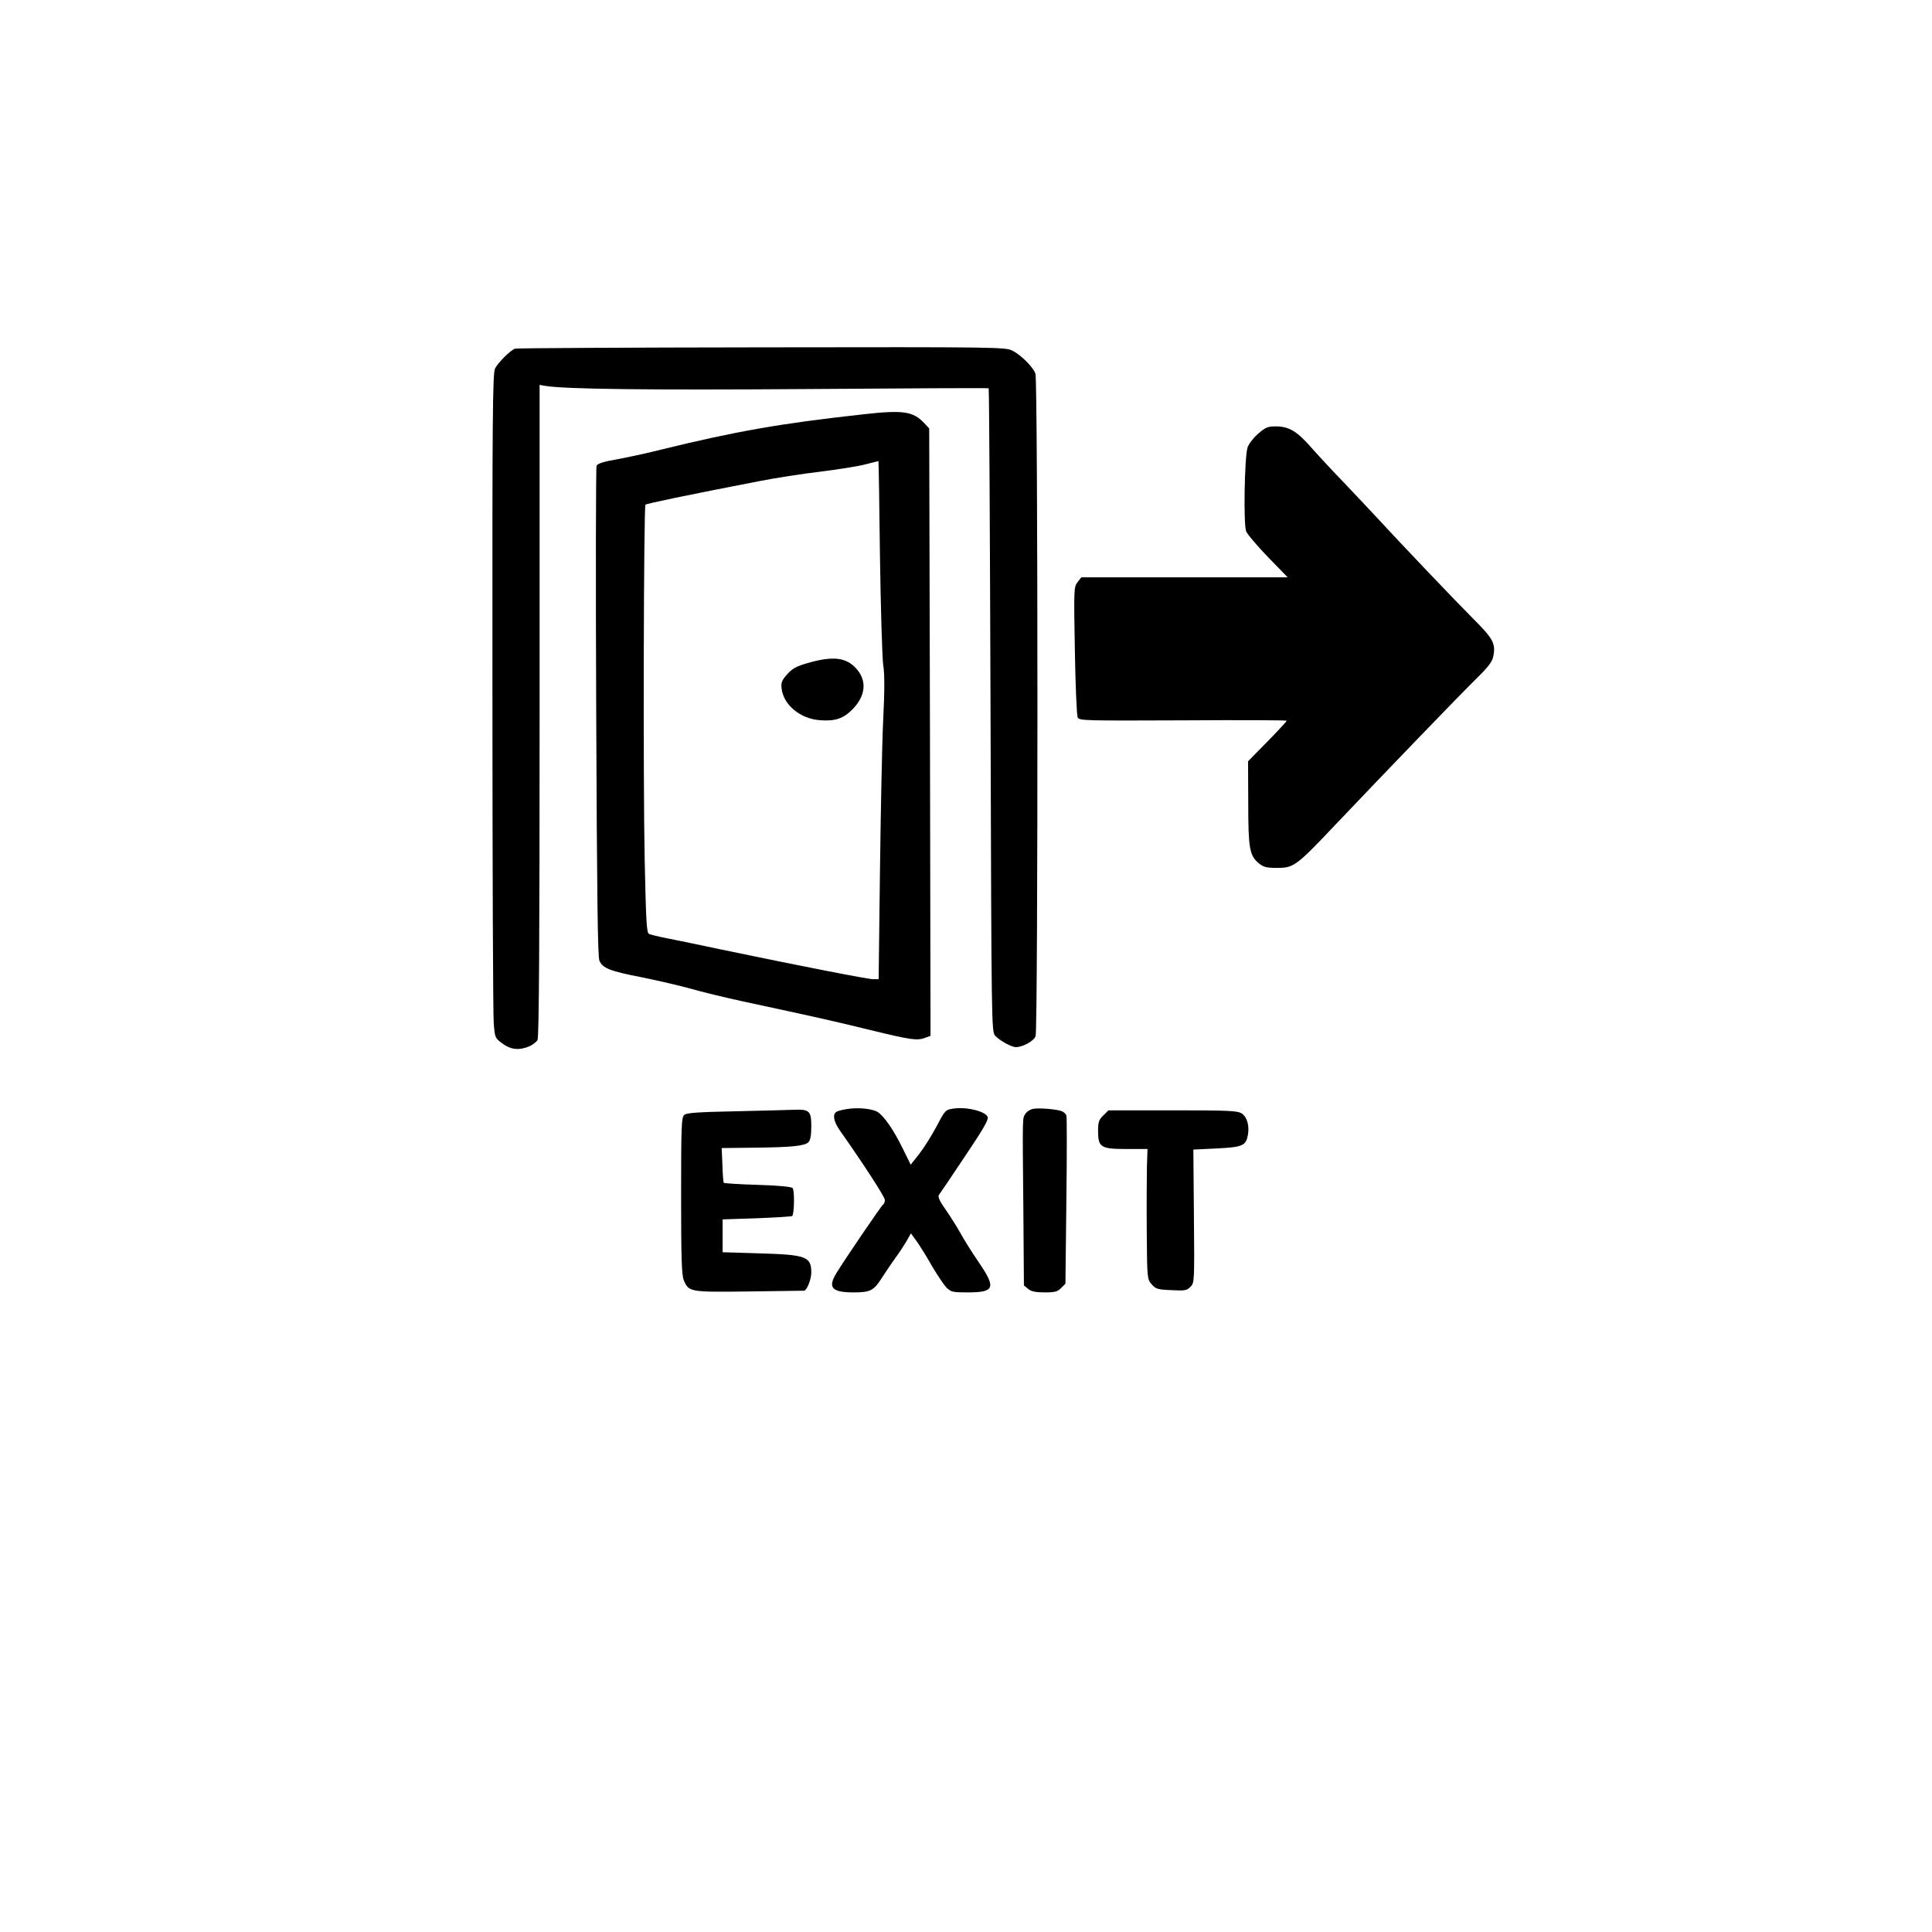 <?xml version="1.0" standalone="no"?>
<!DOCTYPE svg PUBLIC "-//W3C//DTD SVG 20010904//EN"
 "http://www.w3.org/TR/2001/REC-SVG-20010904/DTD/svg10.dtd">
<svg version="1.0" xmlns="http://www.w3.org/2000/svg"
 width="1024pt" height="1024pt" viewBox="0 0 1024 1024"
 preserveAspectRatio="xMidYMid meet">

<g transform="translate(0,1024) scale(0.1,-0.1)"
fill="#000000" stroke="none">
<path d="M2730 8392 c-23 -7 -90 -73 -106 -105 -13 -25 -15 -245 -14 -1710 0
-925 3 -1717 7 -1761 6 -77 7 -78 46 -107 45 -33 88 -37 142 -15 18 8 38 23
44 34 8 15 11 529 11 1746 l0 1726 28 -5 c105 -18 555 -23 1397 -17 523 4 952
6 955 4 3 -2 7 -770 10 -1707 5 -1685 5 -1703 25 -1725 23 -25 86 -60 109 -60
37 0 95 32 105 58 13 35 13 3476 -1 3512 -13 35 -76 98 -121 121 -37 19 -66
20 -1330 18 -711 -1 -1299 -4 -1307 -7z"/>
<path d="M4575 8044 c-442 -49 -671 -89 -1075 -188 -74 -19 -179 -41 -233 -51
-69 -12 -99 -22 -105 -33 -4 -10 -5 -597 -2 -1307 4 -977 8 -1297 17 -1317 18
-40 55 -55 225 -88 84 -17 200 -44 258 -60 58 -17 179 -46 270 -66 391 -84
490 -106 685 -154 214 -52 246 -57 290 -40 l27 10 -3 1610 -4 1609 -25 27
c-60 64 -111 72 -325 48z m89 -754 c4 -278 12 -536 17 -573 8 -47 8 -138 0
-295 -6 -125 -13 -485 -17 -799 l-7 -573 -29 0 c-28 0 -401 73 -813 159 -104
22 -228 48 -275 57 -47 9 -92 20 -100 24 -13 6 -16 65 -23 391 -9 436 -5 1874
4 1884 6 6 217 50 599 124 85 17 233 40 328 51 95 12 203 29 240 39 37 10 68
17 68 17 1 -1 5 -228 8 -506z"/>
<path d="M4300 6731 c-81 -22 -101 -33 -135 -73 -22 -26 -26 -39 -22 -70 11
-85 99 -157 200 -165 83 -7 128 8 178 60 66 69 74 146 22 208 -52 62 -119 73
-243 40z"/>
<path d="M6667 7940 c-25 -22 -50 -55 -55 -73 -16 -52 -22 -408 -7 -443 6 -16
59 -78 116 -137 l104 -107 -547 0 -547 0 -20 -26 c-19 -25 -20 -35 -14 -362 3
-185 10 -345 15 -355 9 -17 40 -17 559 -15 302 2 549 1 549 -2 0 -3 -46 -53
-102 -110 l-103 -105 1 -220 c0 -243 7 -279 55 -320 26 -21 40 -25 98 -25 88
0 101 9 311 231 264 278 661 690 748 775 62 61 82 88 87 116 13 68 -1 93 -109
201 -95 95 -391 406 -516 542 -30 33 -105 111 -165 175 -61 63 -140 148 -175
188 -75 86 -119 112 -188 112 -43 0 -55 -5 -95 -40z"/>
<path d="M4485 4361 c-22 -3 -46 -10 -52 -14 -22 -14 -14 -53 20 -101 122
-173 237 -350 237 -366 0 -10 -4 -22 -10 -25 -9 -6 -204 -292 -247 -363 -47
-77 -24 -102 92 -102 89 0 107 10 151 80 22 34 54 81 72 106 19 25 44 64 57
86 l23 41 32 -44 c17 -24 53 -82 80 -130 28 -47 62 -98 76 -113 25 -24 33 -26
111 -26 146 0 154 23 59 162 -35 51 -78 120 -96 153 -18 33 -54 89 -78 124
-31 43 -42 68 -36 77 5 6 67 98 137 203 95 141 127 195 122 210 -10 31 -113
56 -184 45 -40 -6 -43 -10 -87 -94 -26 -49 -67 -114 -92 -146 l-45 -57 -42 85
c-49 100 -98 171 -133 194 -28 18 -109 26 -167 15z"/>
<path d="M5477 4363 c-15 -2 -34 -14 -42 -26 -16 -26 -16 7 -11 -506 l3 -404
23 -19 c16 -13 39 -18 87 -18 54 0 68 4 87 23 l23 23 5 440 c3 241 3 445 0
452 -2 7 -12 16 -21 21 -21 11 -118 20 -154 14z"/>
<path d="M3899 4350 c-196 -4 -260 -8 -272 -19 -15 -12 -17 -55 -17 -428 0
-334 3 -420 14 -448 27 -63 30 -64 346 -60 157 2 288 4 292 4 15 2 38 61 38
96 0 85 -27 95 -277 102 l-193 6 0 87 0 87 182 6 c100 4 184 9 187 12 11 12
13 137 2 148 -7 7 -76 14 -186 17 -96 3 -176 8 -179 11 -2 2 -6 45 -7 94 l-4
90 170 2 c200 2 269 9 290 29 10 11 15 36 15 84 0 82 -10 91 -92 88 -29 -1
-168 -5 -309 -8z"/>
<path d="M5848 4328 c-24 -23 -28 -35 -28 -82 0 -87 14 -96 151 -96 l111 0 -3
-92 c-1 -51 -2 -206 -1 -345 2 -250 2 -252 26 -280 22 -25 31 -28 104 -31 71
-4 82 -2 101 17 22 22 22 25 19 375 l-3 353 124 6 c137 7 154 14 165 71 9 49
-4 95 -32 114 -23 15 -66 17 -366 17 l-341 0 -27 -27z"/>
</g>
</svg>
